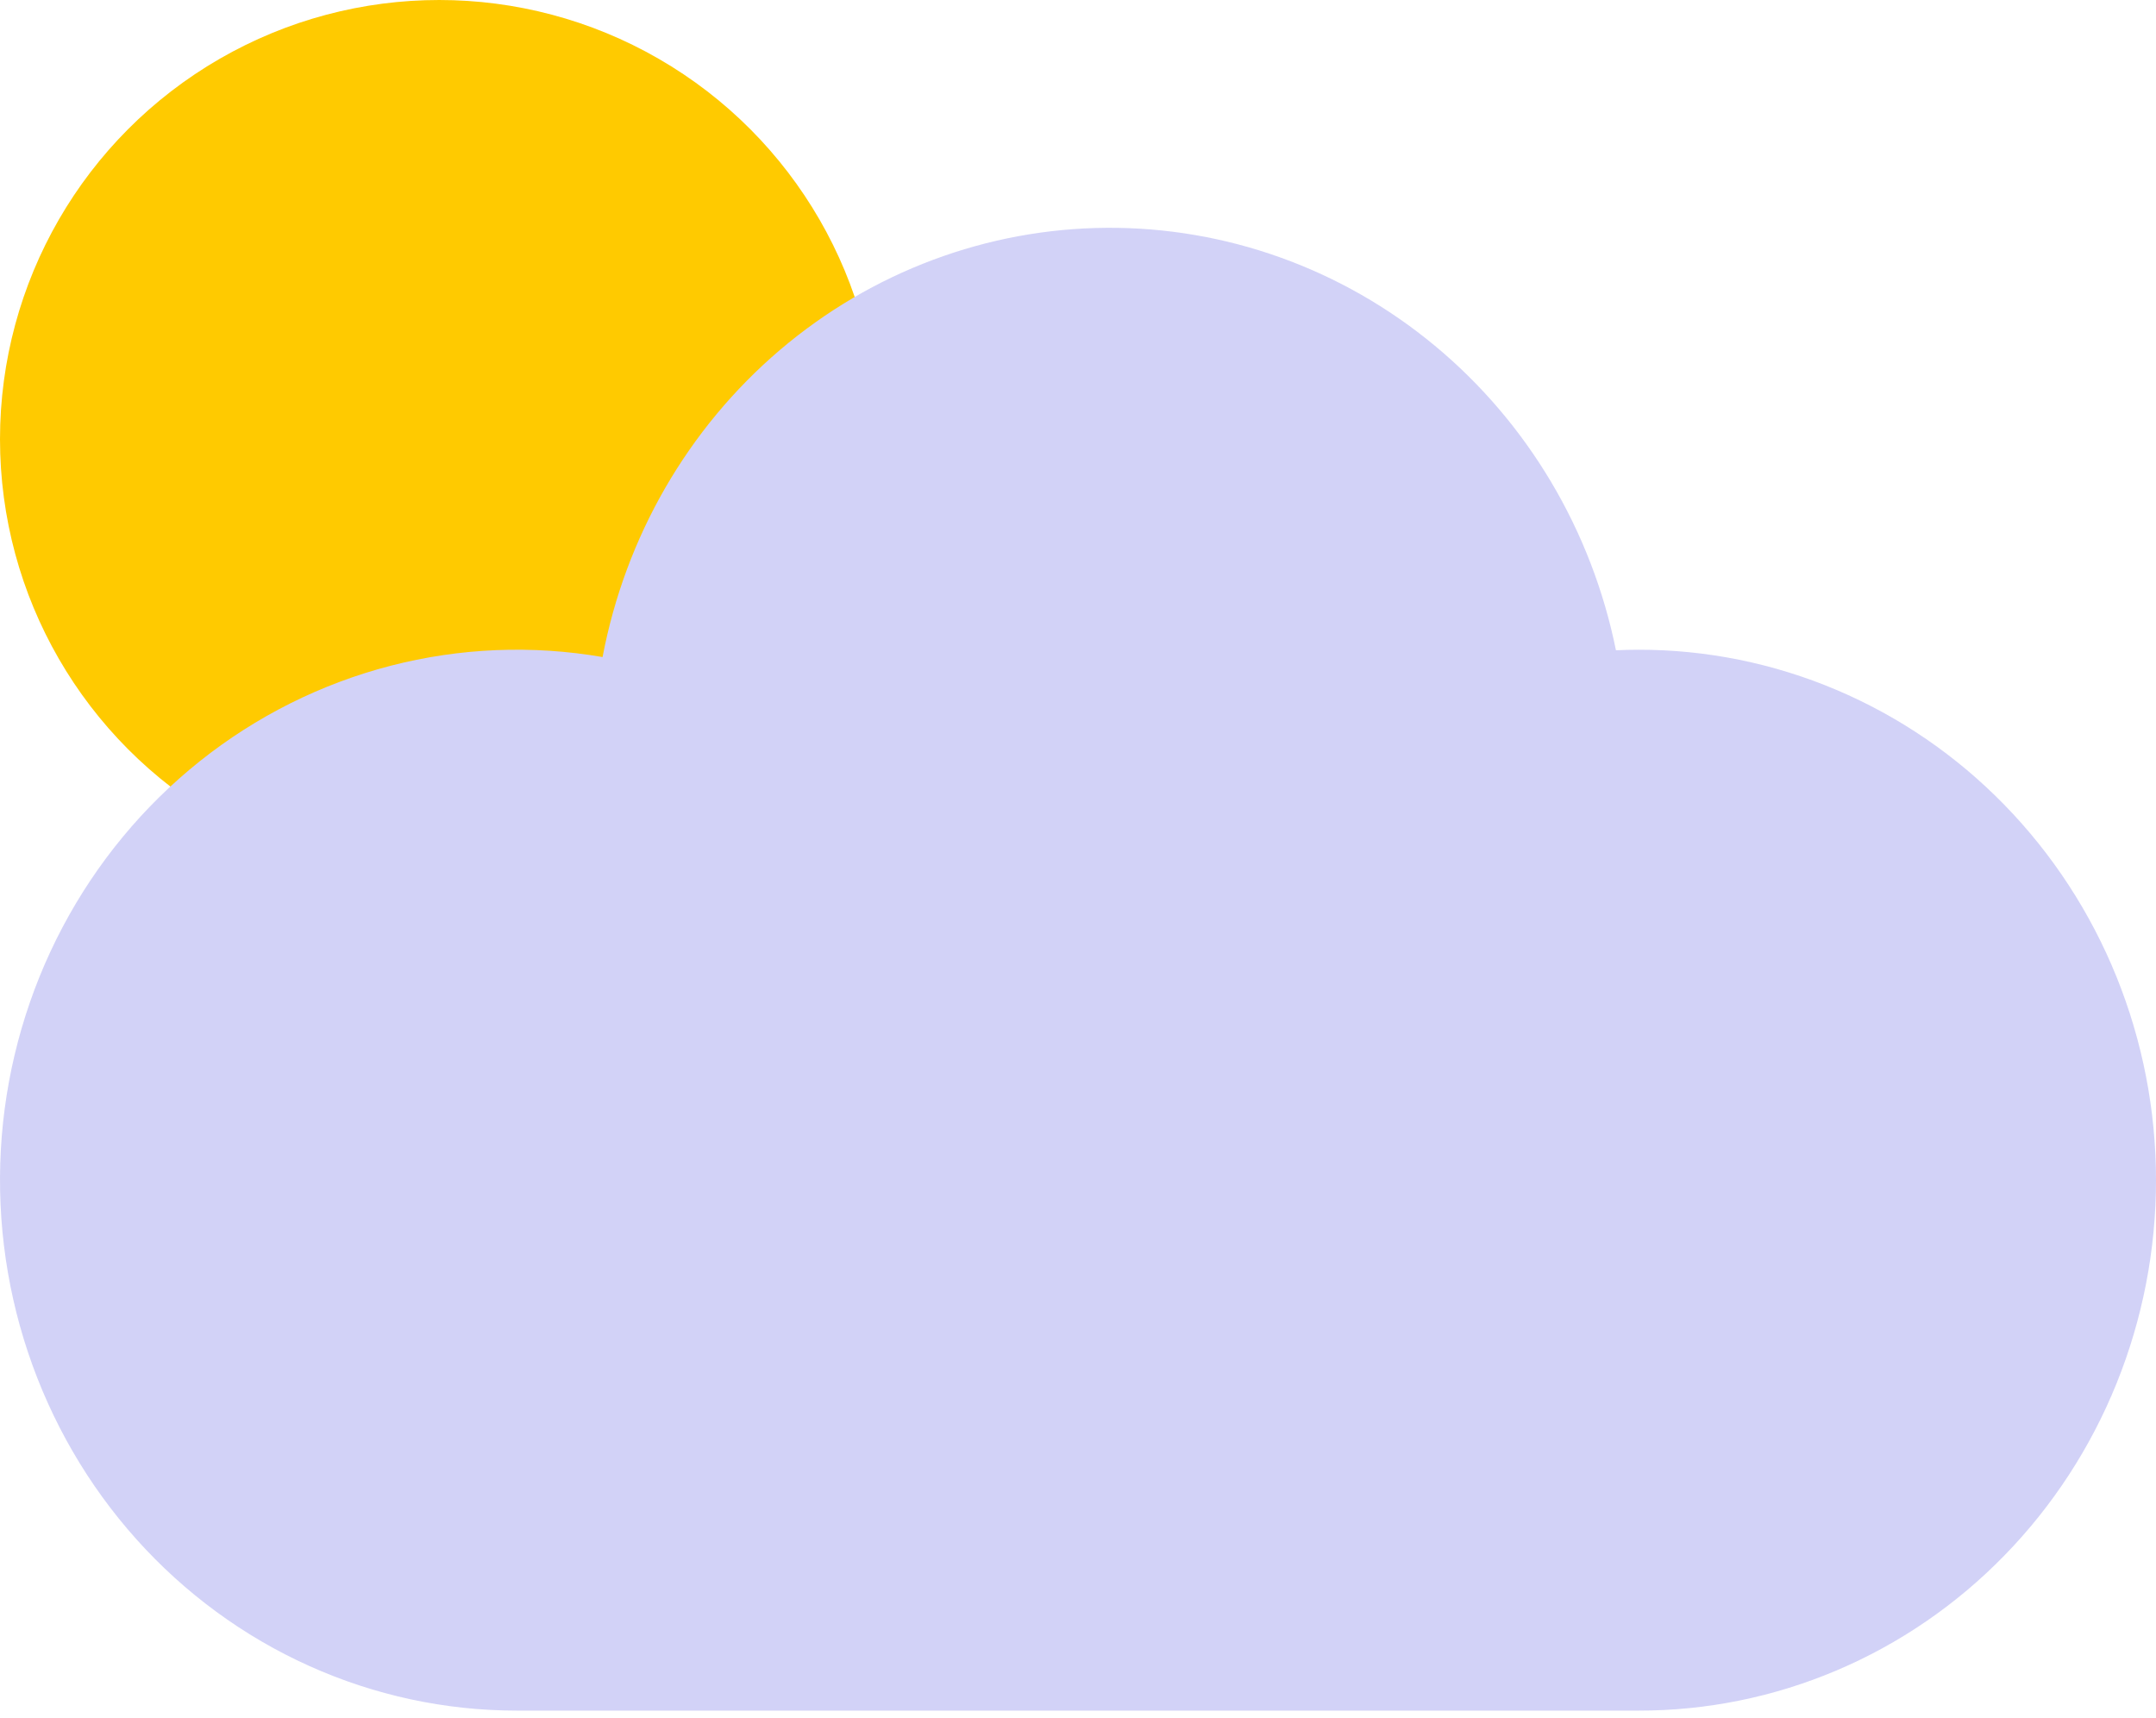 <svg width="64" height="51" viewBox="0 0 64 51" fill="none" xmlns="http://www.w3.org/2000/svg">
<circle cx="13.037" cy="13.037" r="13.037" fill="#FFCA00"/>
<path d="M48.636 19.286C48.412 19.286 48.19 19.292 47.969 19.302C47.247 15.741 45.347 12.546 42.59 10.26C39.834 7.974 36.391 6.738 32.847 6.762C29.304 6.786 25.877 8.068 23.15 10.39C20.423 12.713 18.563 15.933 17.887 19.503C15.794 19.142 13.651 19.23 11.593 19.762C9.535 20.295 7.607 21.259 5.931 22.595C4.255 23.931 2.867 25.61 1.855 27.525C0.844 29.439 0.23 31.549 0.053 33.719C-0.123 35.89 0.141 38.075 0.829 40.135C1.517 42.196 2.614 44.088 4.05 45.691C5.487 47.294 7.232 48.574 9.176 49.449C11.119 50.324 13.218 50.776 15.34 50.776H48.636C50.653 50.779 52.65 50.375 54.514 49.585C56.378 48.795 58.072 47.636 59.498 46.173C60.925 44.711 62.058 42.974 62.83 41.062C63.602 39.15 64 37.101 64 35.031C64 32.962 63.602 30.912 62.83 29C62.058 27.088 60.925 25.352 59.498 23.889C58.072 22.427 56.378 21.268 54.514 20.478C52.65 19.688 50.653 19.283 48.636 19.286Z" fill="#D2D2F7"/>
</svg>
